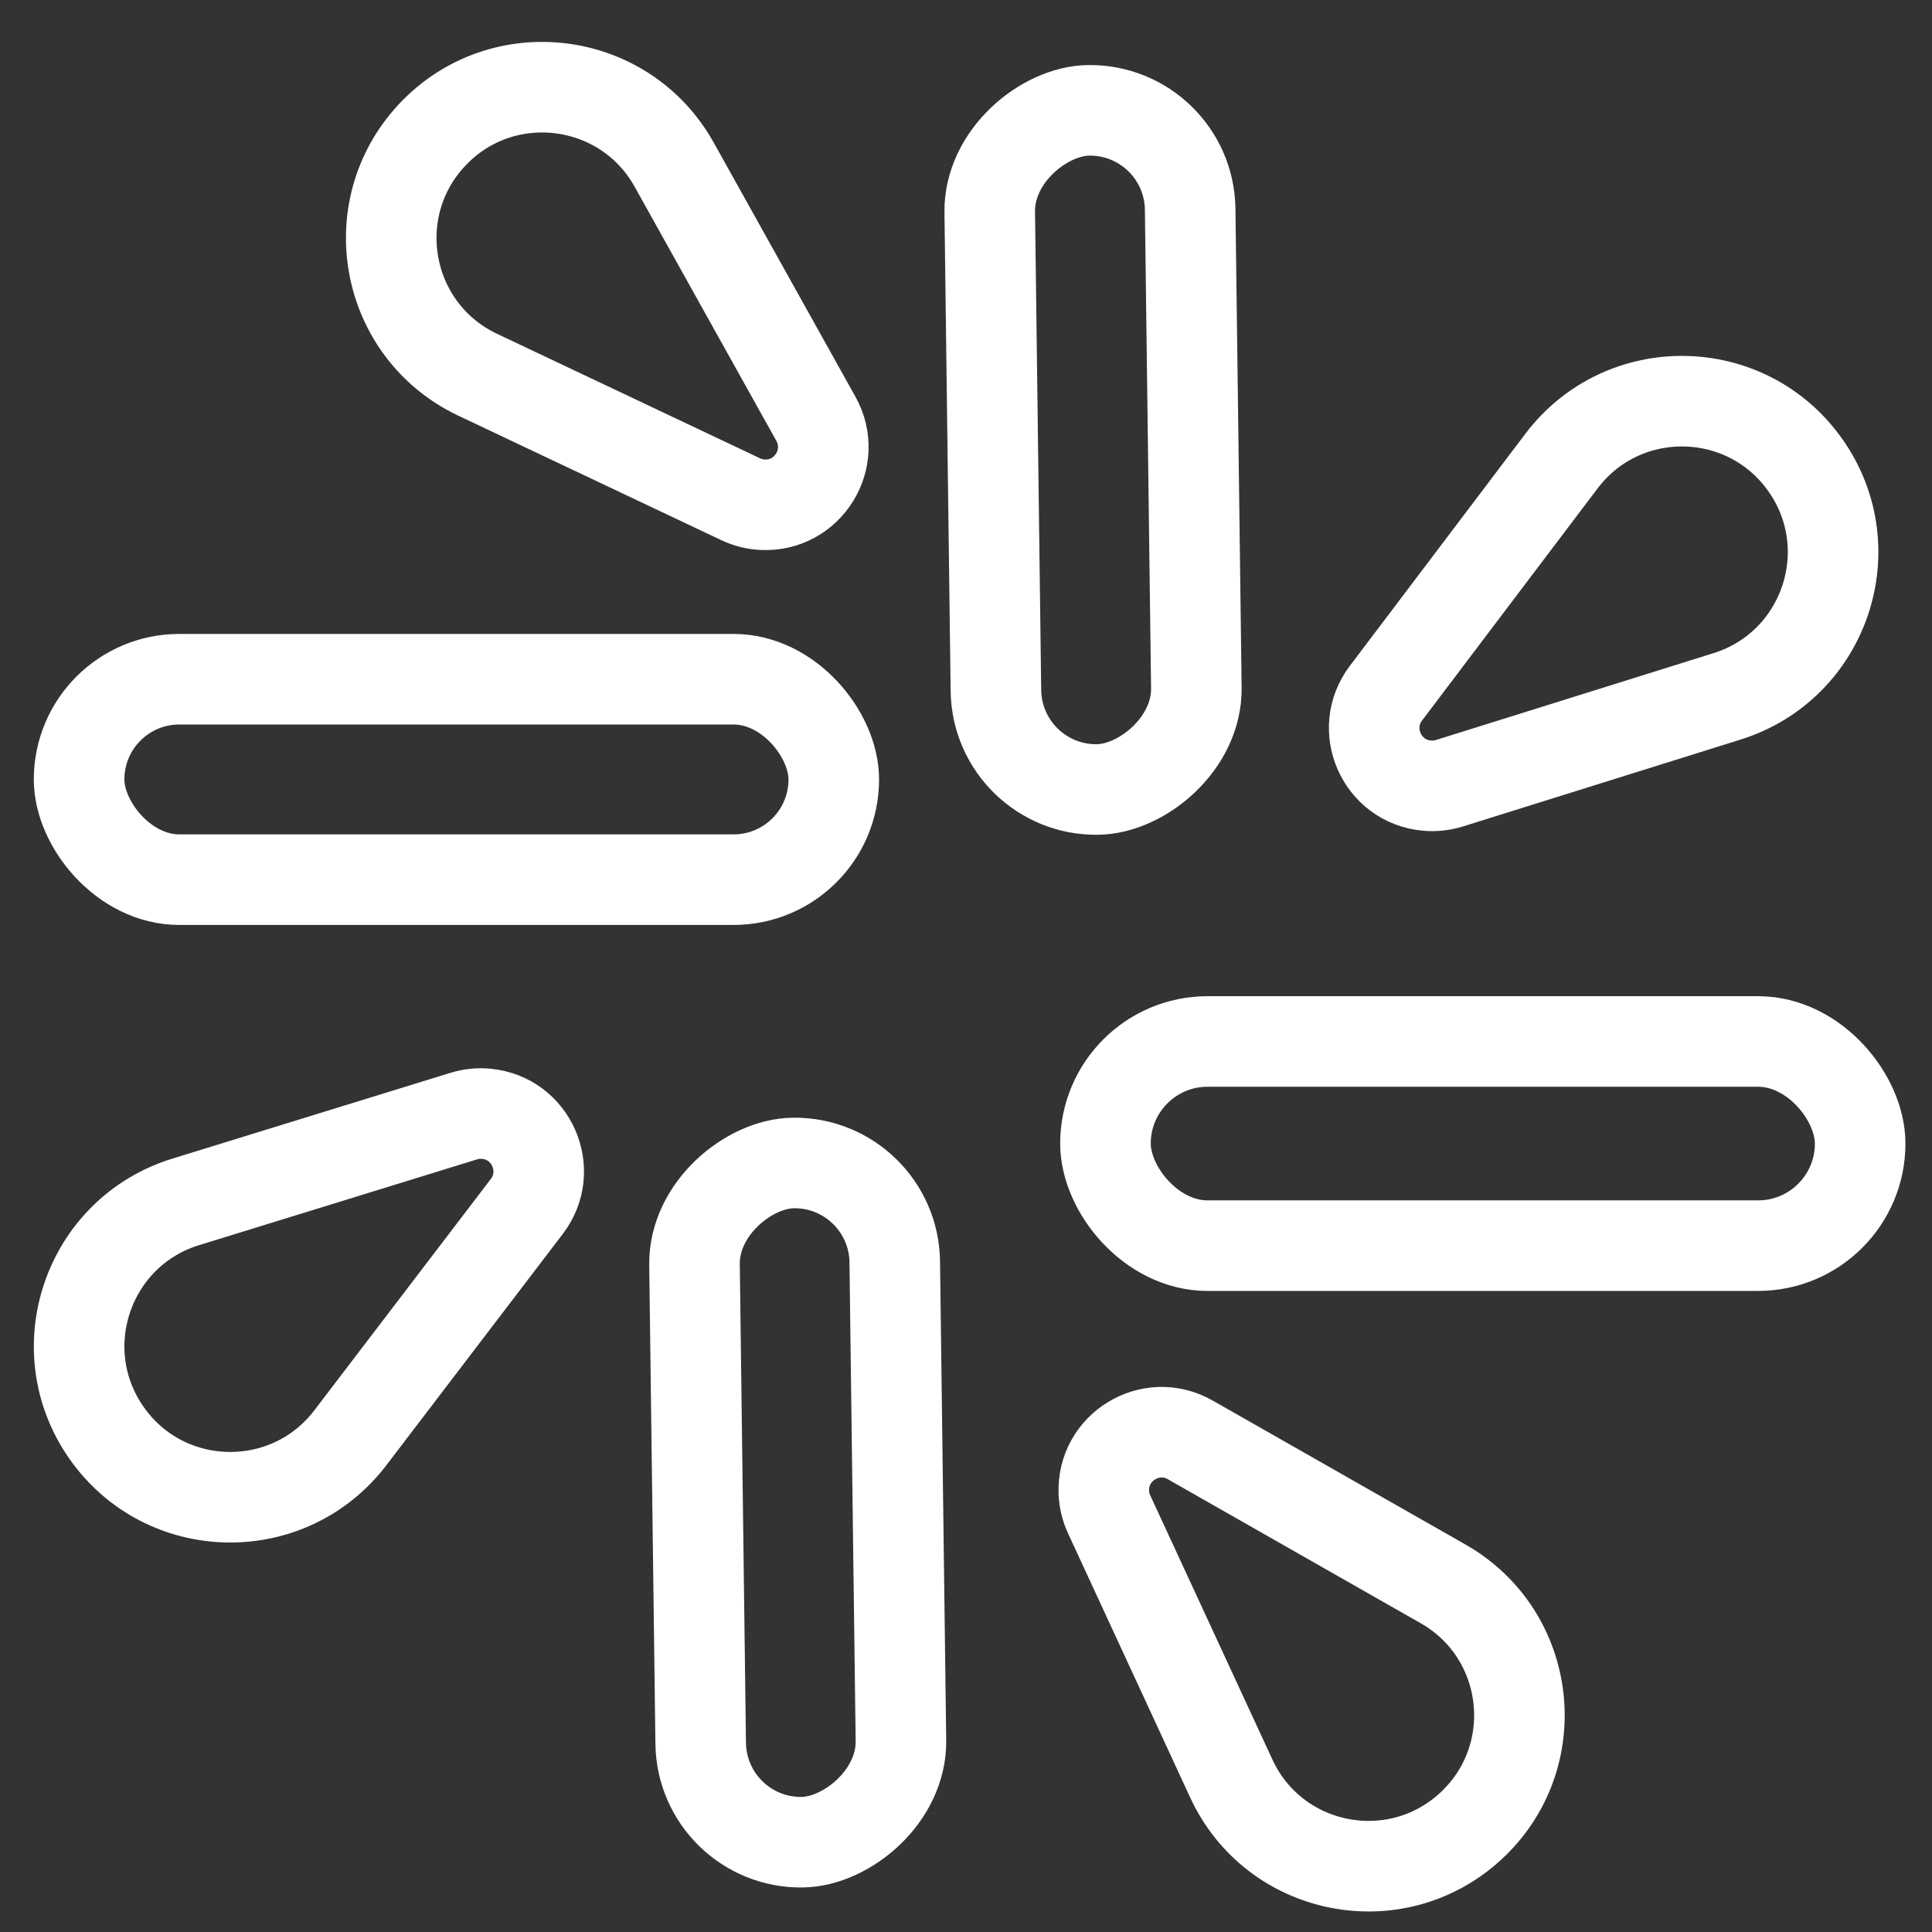 <svg width="32" height="32" viewBox="0 0 32 32" fill="none" xmlns="http://www.w3.org/2000/svg">
<rect x="0" y="0" width="32" height="32" fill="#333333" stroke="none"/>
<path d="M12.632 8.36L12.632 8.36C13.382 8.396 13.88 7.593 13.514 6.937L11.167 2.728C10.342 1.249 8.317 0.999 7.158 2.234C5.997 3.471 6.378 5.481 7.912 6.207L12.268 8.269C12.382 8.323 12.506 8.354 12.632 8.36Z" stroke="white" stroke-width="1.5"/>
<path d="M23.633 13.012L23.633 13.012C22.884 12.944 22.503 12.08 22.956 11.481L25.863 7.637C26.885 6.287 28.925 6.32 29.902 7.704C30.881 9.09 30.225 11.027 28.605 11.534L24.006 12.973C23.885 13.01 23.758 13.024 23.633 13.012Z" stroke="white" stroke-width="1.5"/>
<path d="M8.055 18.448L8.055 18.448C8.803 18.52 9.181 19.385 8.726 19.982L5.803 23.814C4.775 25.161 2.735 25.119 1.764 23.732C0.791 22.342 1.455 20.407 3.076 19.907L7.682 18.486C7.803 18.449 7.929 18.436 8.055 18.448Z" stroke="white" stroke-width="1.5"/>
<path d="M18.283 24.719L18.283 24.719C18.254 23.968 19.061 23.477 19.714 23.849L23.902 26.234C25.374 27.072 25.605 29.099 24.36 30.247C23.112 31.397 21.106 30.998 20.394 29.458L18.371 25.083C18.318 24.969 18.288 24.845 18.283 24.719Z" stroke="white" stroke-width="1.5"/>
<rect x="1.31" y="11.25" width="12.5" height="3.32" rx="1.66" stroke="white" stroke-width="1.5"/>
<rect x="18.31" y="17.25" width="12.5" height="3.382" rx="1.691" stroke="white" stroke-width="1.5"/>
<rect x="16.517" y="13.098" width="11.25" height="3.32" rx="1.66" transform="rotate(-90.739 16.517 13.098)" stroke="white" stroke-width="1.5"/>
<rect x="11.627" y="30.534" width="11.251" height="3.317" rx="1.659" transform="rotate(-90.739 11.627 30.534)" stroke="white" stroke-width="1.5"/>
</svg>
